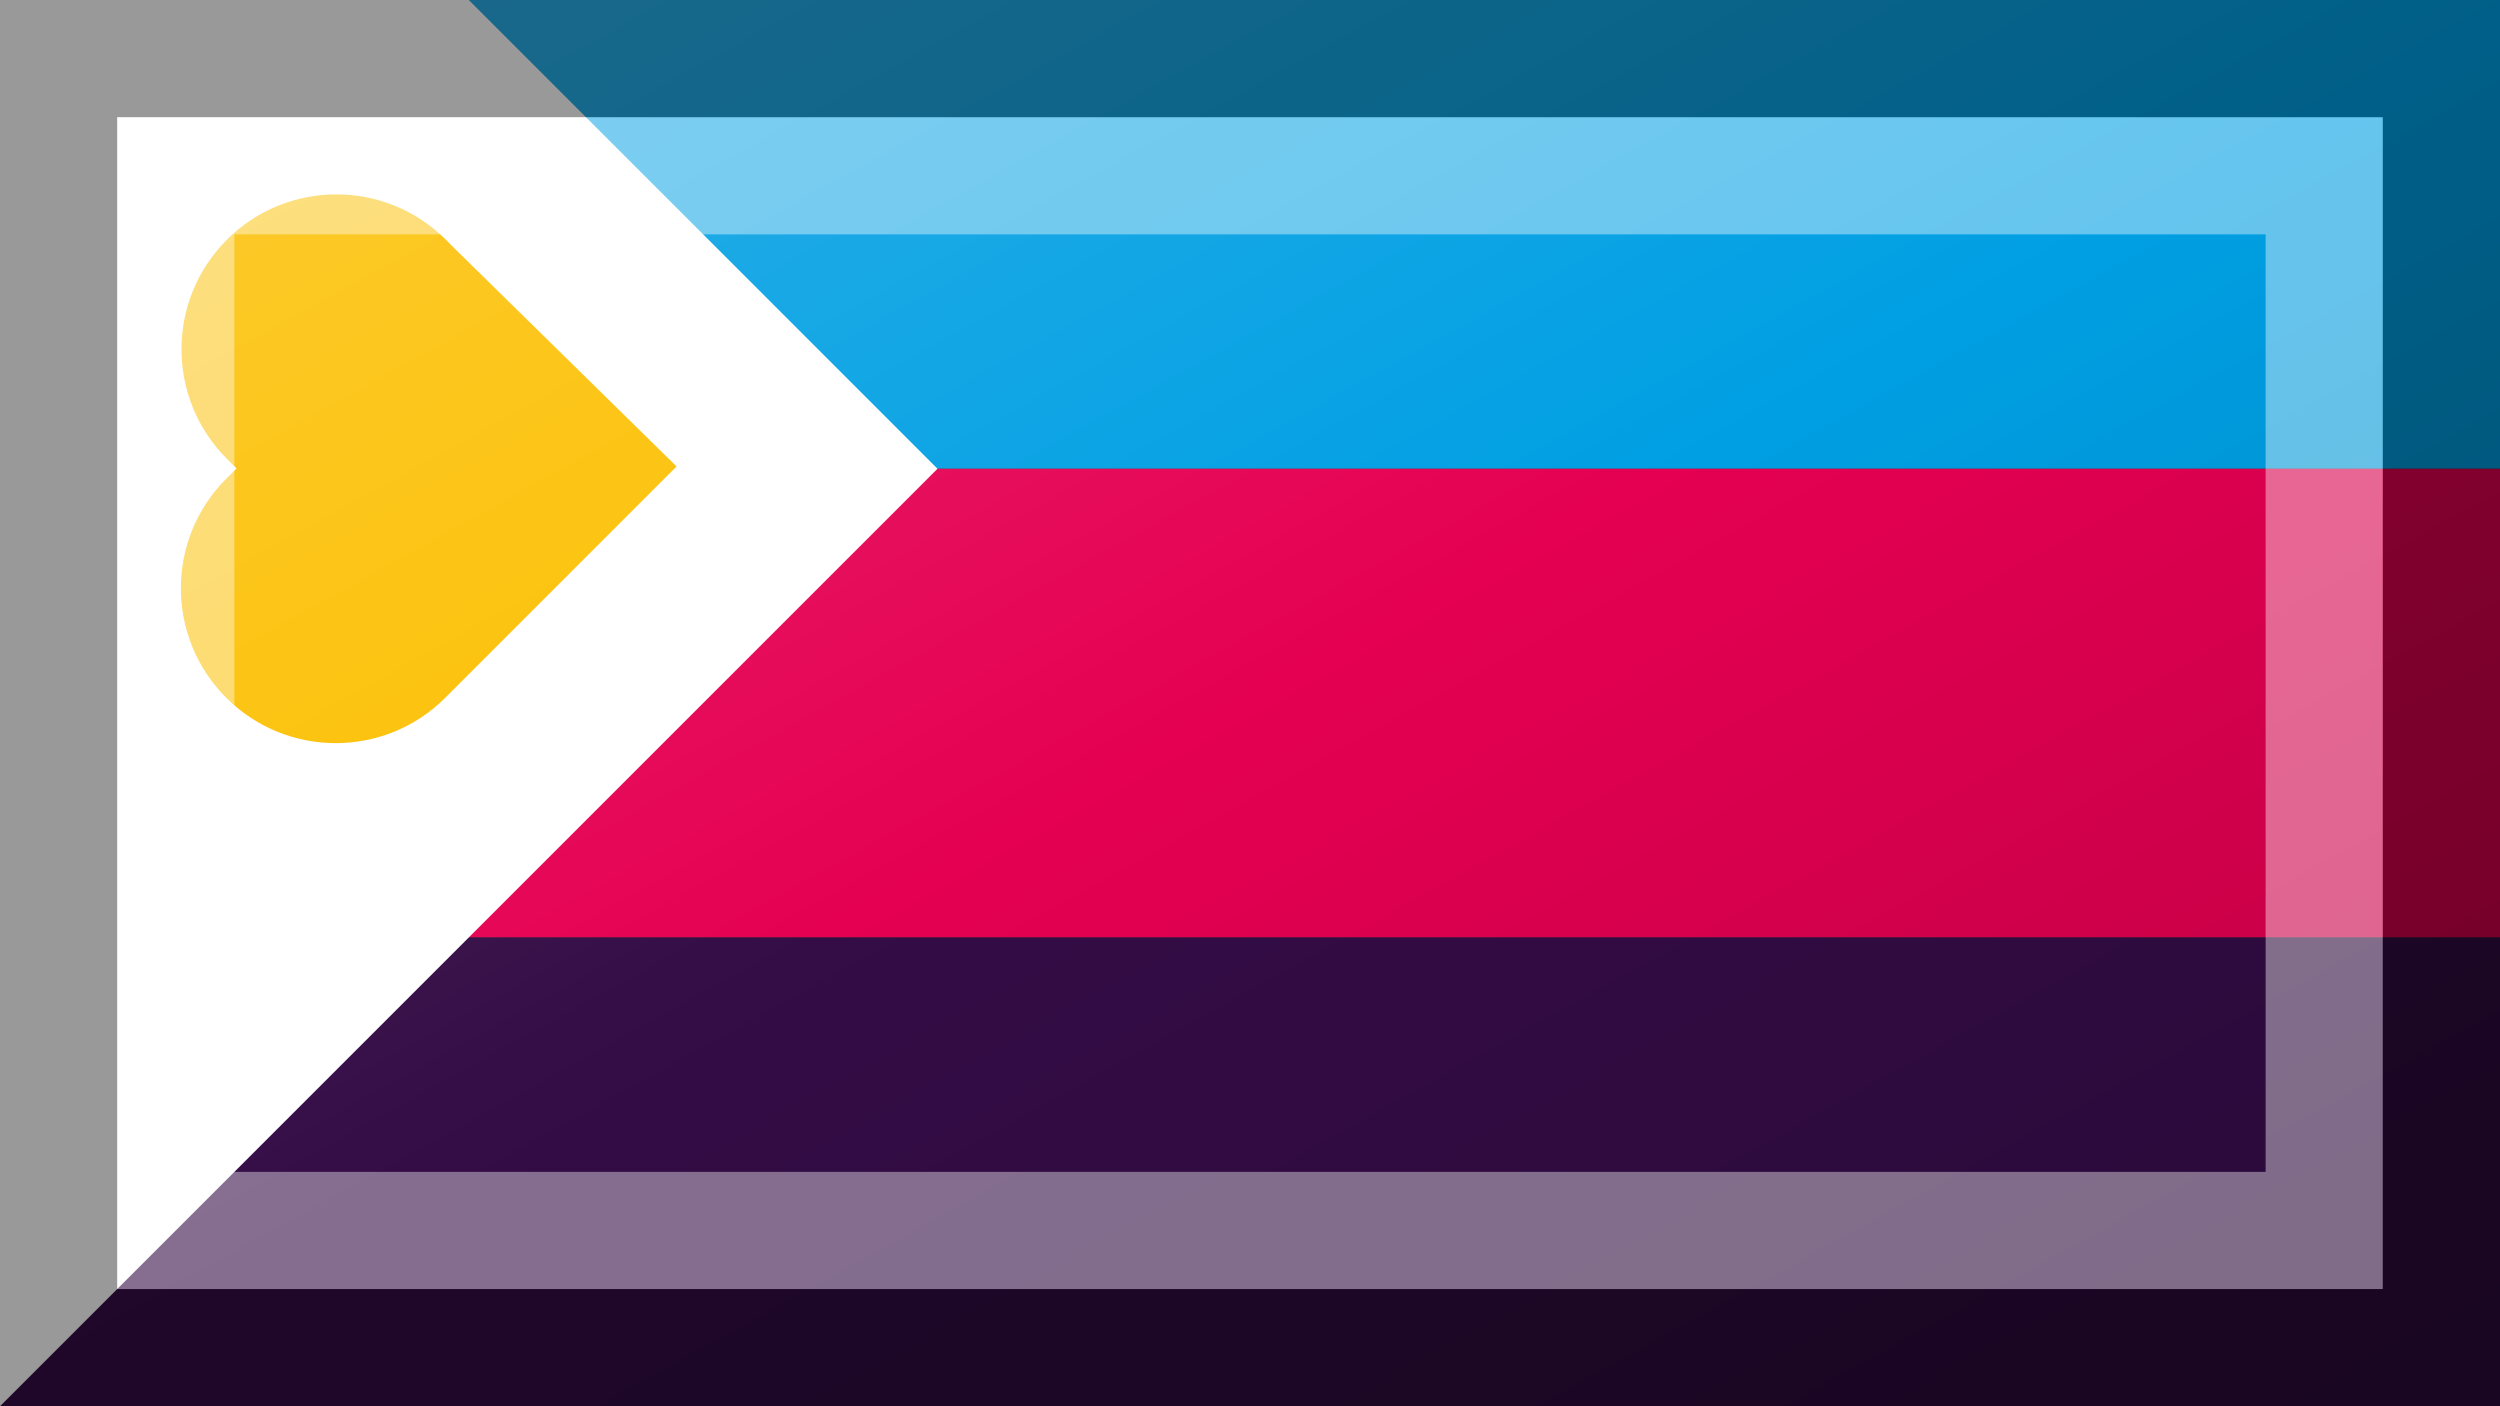 <?xml version="1.0"?>
<svg xmlns="http://www.w3.org/2000/svg" xmlns:xlink="http://www.w3.org/1999/xlink" version="1.1" width="640" height="360" viewBox="0 0 640 360">
<rect x="0" y="0" width="640" height="360" fill="#333333" stroke="none"/>
<!-- Generated by Kreative Vexillo v1.0 -->
<style>
.blue{fill:rgb(0,159,227);}
.gold{fill:rgb(252,191,0);}
.magenta{fill:rgb(229,0,81);}
.purple{fill:rgb(52,12,70);}
.white{fill:rgb(255,255,255);}
</style>
<defs>
<path id="heart" d="M 89.62 94.72 H 89.62 C 65.73 118.61 65.73 157.36 89.62 181.25 L 93.44 185.07 H 93.44 S 89.37 189.14 89.37 189.14 C 65.48 213.03 65.48 251.78 89.37 275.67 H 89.37 C 113.26 299.56 152.01 299.56 175.9 275.67 L 179.97 271.6 L 266.5 185.07 L 267.29 184.28 L 180.2 98.76 L 179.97 98.53 L 176.15 94.71 C 152.26 70.82 113.51 70.82 89.62 94.71 Z"/>
<linearGradient id="glaze" x1="0%" y1="0%" x2="100%" y2="100%">
<stop offset="0%" stop-color="rgb(255,255,255)" stop-opacity="0.2"/>
<stop offset="49.999%" stop-color="rgb(255,255,255)" stop-opacity="0.0"/>
<stop offset="50.001%" stop-color="rgb(0,0,0)" stop-opacity="0.0"/>
<stop offset="100%" stop-color="rgb(0,0,0)" stop-opacity="0.2"/>
</linearGradient>
</defs>
<g>
<g>
<rect x="0" y="0" width="640" height="120" class="blue"/>
<rect x="0" y="120" width="640" height="120" class="magenta"/>
<rect x="0" y="240" width="640" height="120" class="purple"/>
</g>
<path d="M 0 0 L 120 0 L 240 120 L 0 360 Z" class="white"/>
<use xlink:href="#heart" transform="translate(0 0) scale(0.648 0.648) rotate(0)" class="gold"/>
</g>
<g>
<rect x="0" y="0" width="640" height="360" fill="url(#glaze)"/>
<path d="M 30 30 L 610 30 L 610 330 L 30 330 Z M 60 60 L 60 300 L 580 300 L 580 60 Z" fill="rgb(255,255,255)" opacity="0.4"/>
<path d="M 0 0 L 640 0 L 640 360 L 0 360 Z M 30 30 L 30 330 L 610 330 L 610 30 Z" fill="rgb(0,0,0)" opacity="0.4"/>
</g>
</svg>
